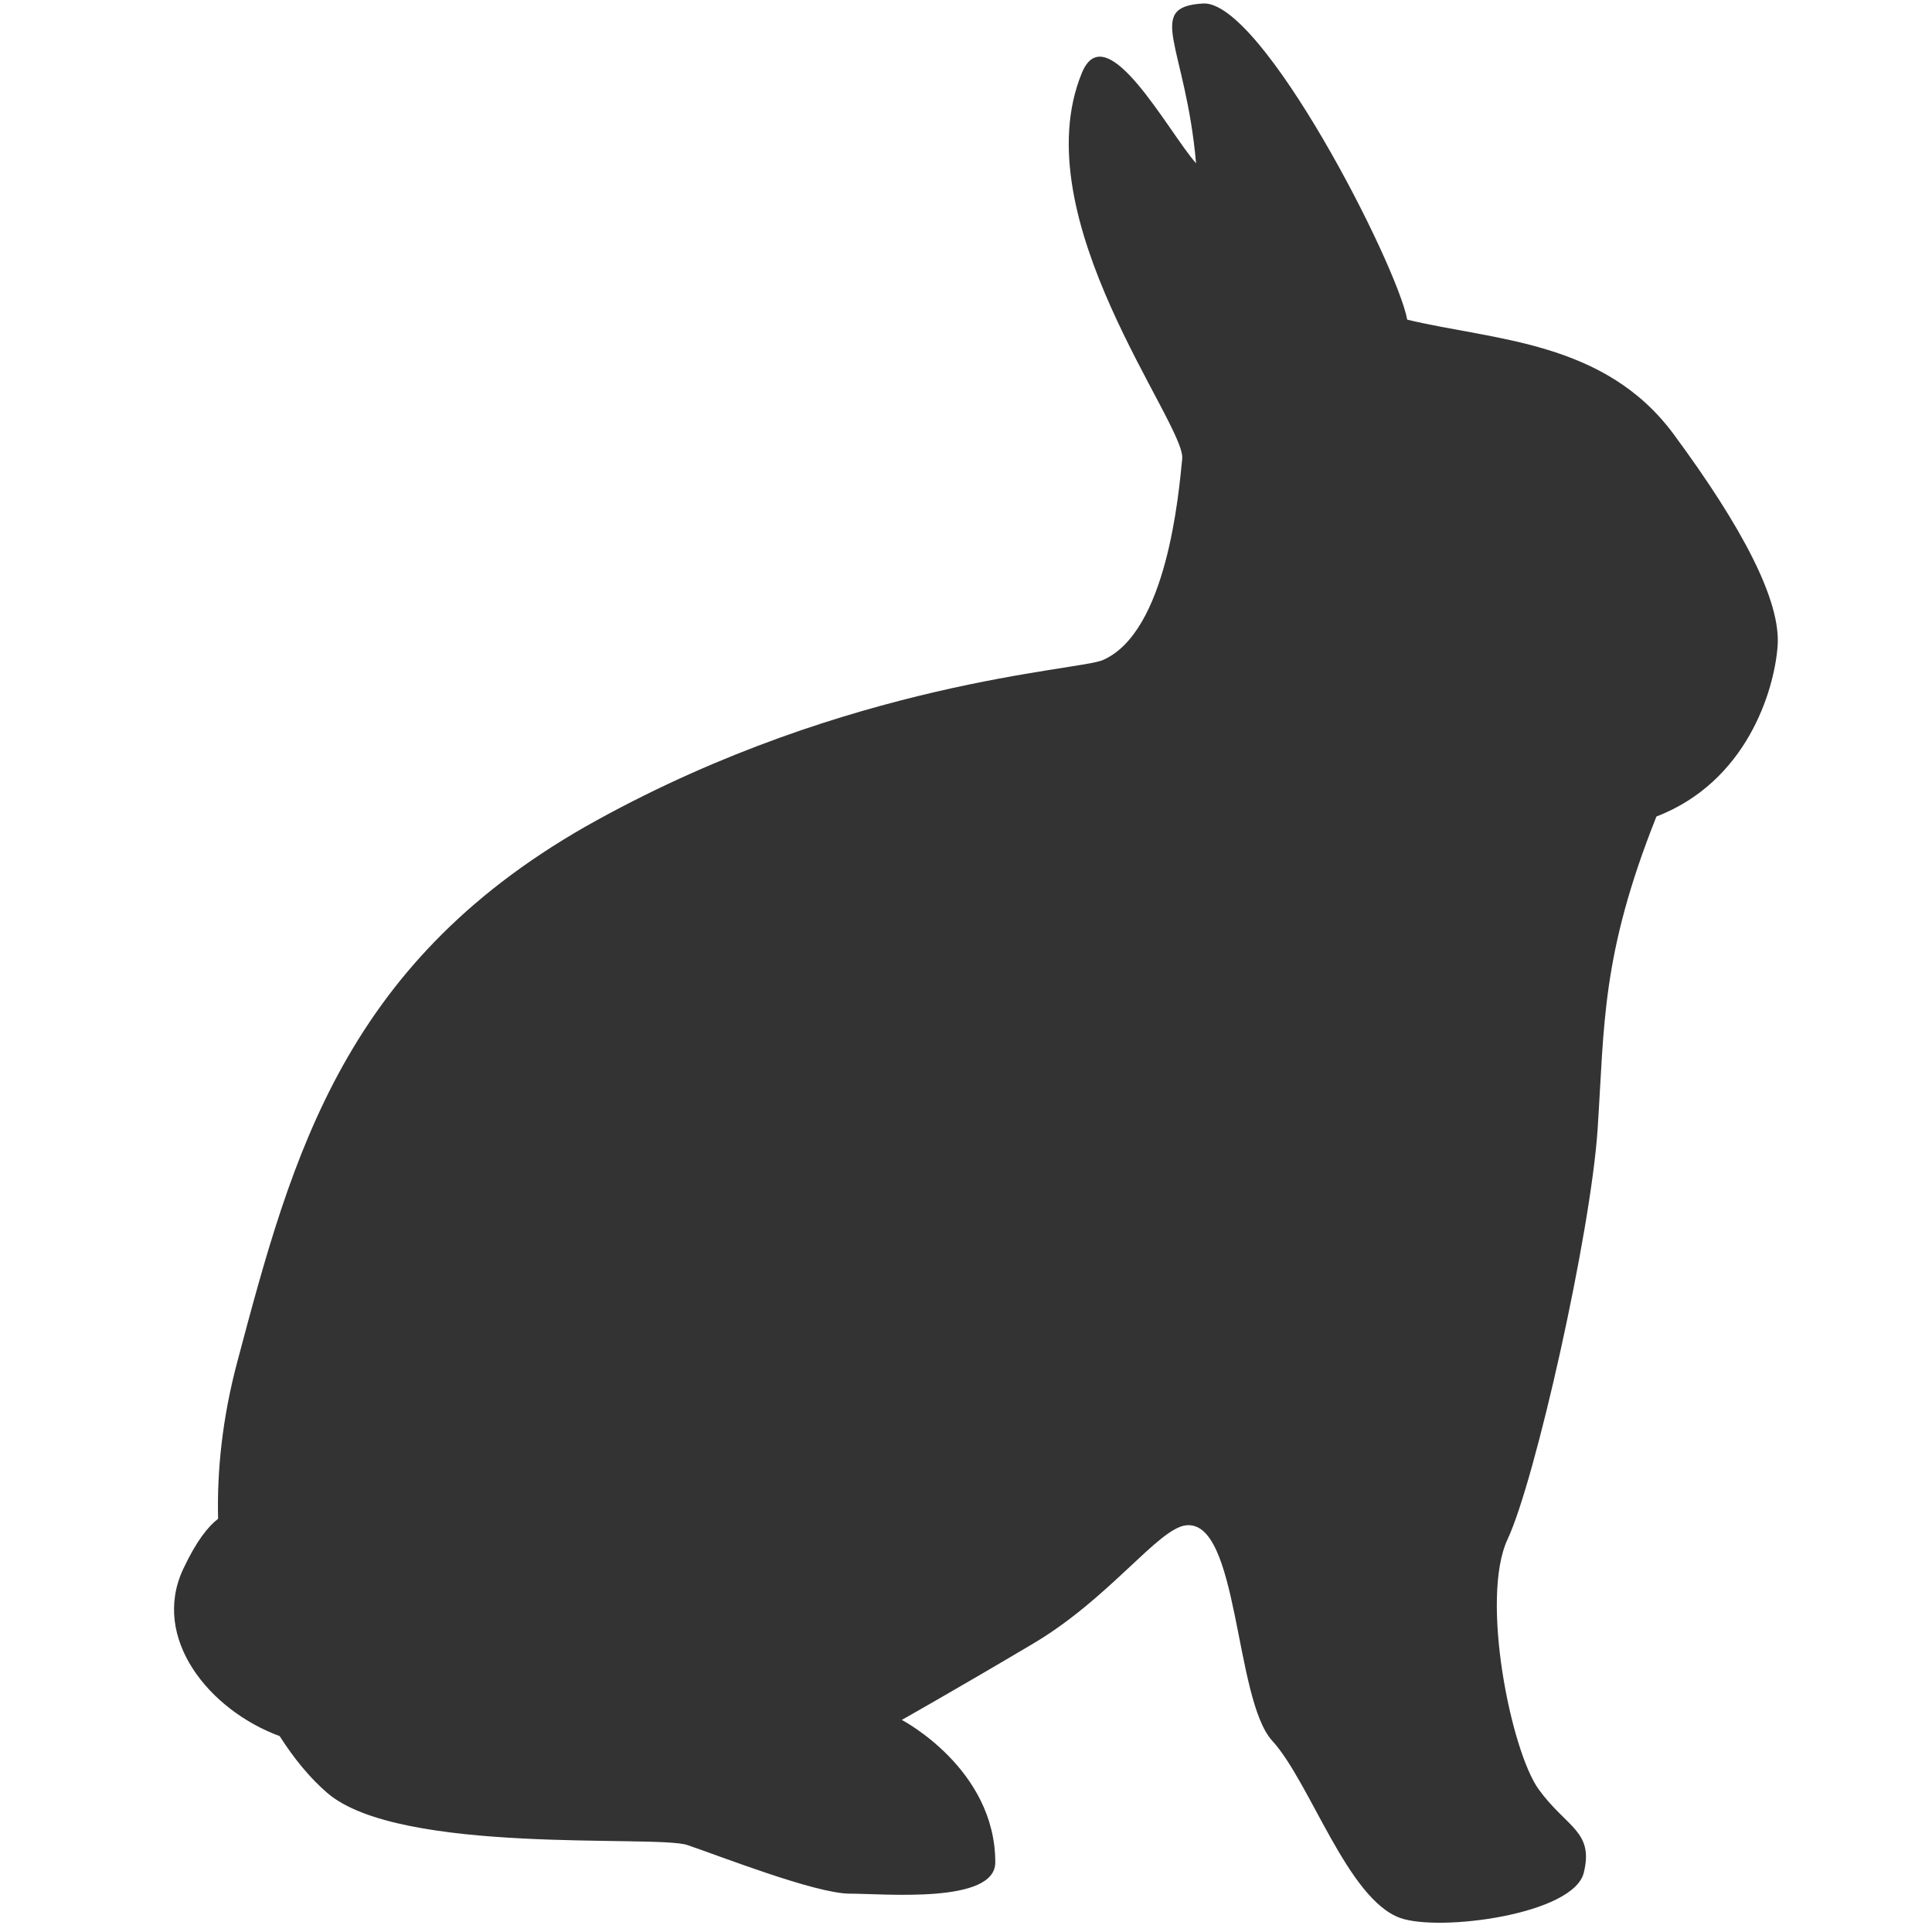 <?xml version="1.0" standalone="no"?><!DOCTYPE svg PUBLIC "-//W3C//DTD SVG 1.1//EN" "http://www.w3.org/Graphics/SVG/1.1/DTD/svg11.dtd"><svg class="icon" width="200px" height="200.00px" viewBox="0 0 1024 1024" version="1.1" xmlns="http://www.w3.org/2000/svg"><path fill="#333333" d="M887.12 230.2C850.432 180.472 791.72 180.48 745.864 169.424 740.352 139.968 668.8 0 637.608 1.848 606.424 3.688 628.432 23.944 633.944 86.56 619.256 69.992 586.24 7.368 573.4 38.68 541.808 115.688 628.432 224.68 626.6 243.096 624.768 261.504 618.552 335.216 584.4 349.904 571.552 355.432 450.48 360.952 316.552 434.616 182.616 508.28 155.104 611.416 125.736 721.92 117.832 751.664 114.968 779.48 115.592 804.992 110.312 809.032 104.008 816.864 97.08 831.672 80 868.176 110.712 906.368 148.232 920.176 156.128 932.584 164.76 942.808 173.448 950.28 211.96 983.424 347.744 972.368 364.24 977.888 380.76 983.416 432.12 1003.68 450.48 1003.68 468.808 1003.68 527.52 1009.2 527.52 987.104 527.52 937.376 477.976 911.592 477.976 911.592 477.976 911.592 507.344 895.024 547.712 871.072 588.072 847.136 613.744 810.312 628.432 808.472 656.704 804.92 654.128 900.544 674.304 922.64 694.496 944.736 714.208 1006.616 742.176 1016.568 763.08 1024 833.912 1014.728 839.424 992.632 844.92 970.528 830.256 968.688 815.56 948.432 800.888 928.168 784.4 847.136 799.056 815.832 813.736 784.52 843.088 653.768 846.768 598.528 850.432 543.272 848.584 506.448 877.944 432.776 925.648 414.36 940.32 366.48 942.168 342.536 944 318.6 923.808 279.928 887.12 230.2Z" /></svg>